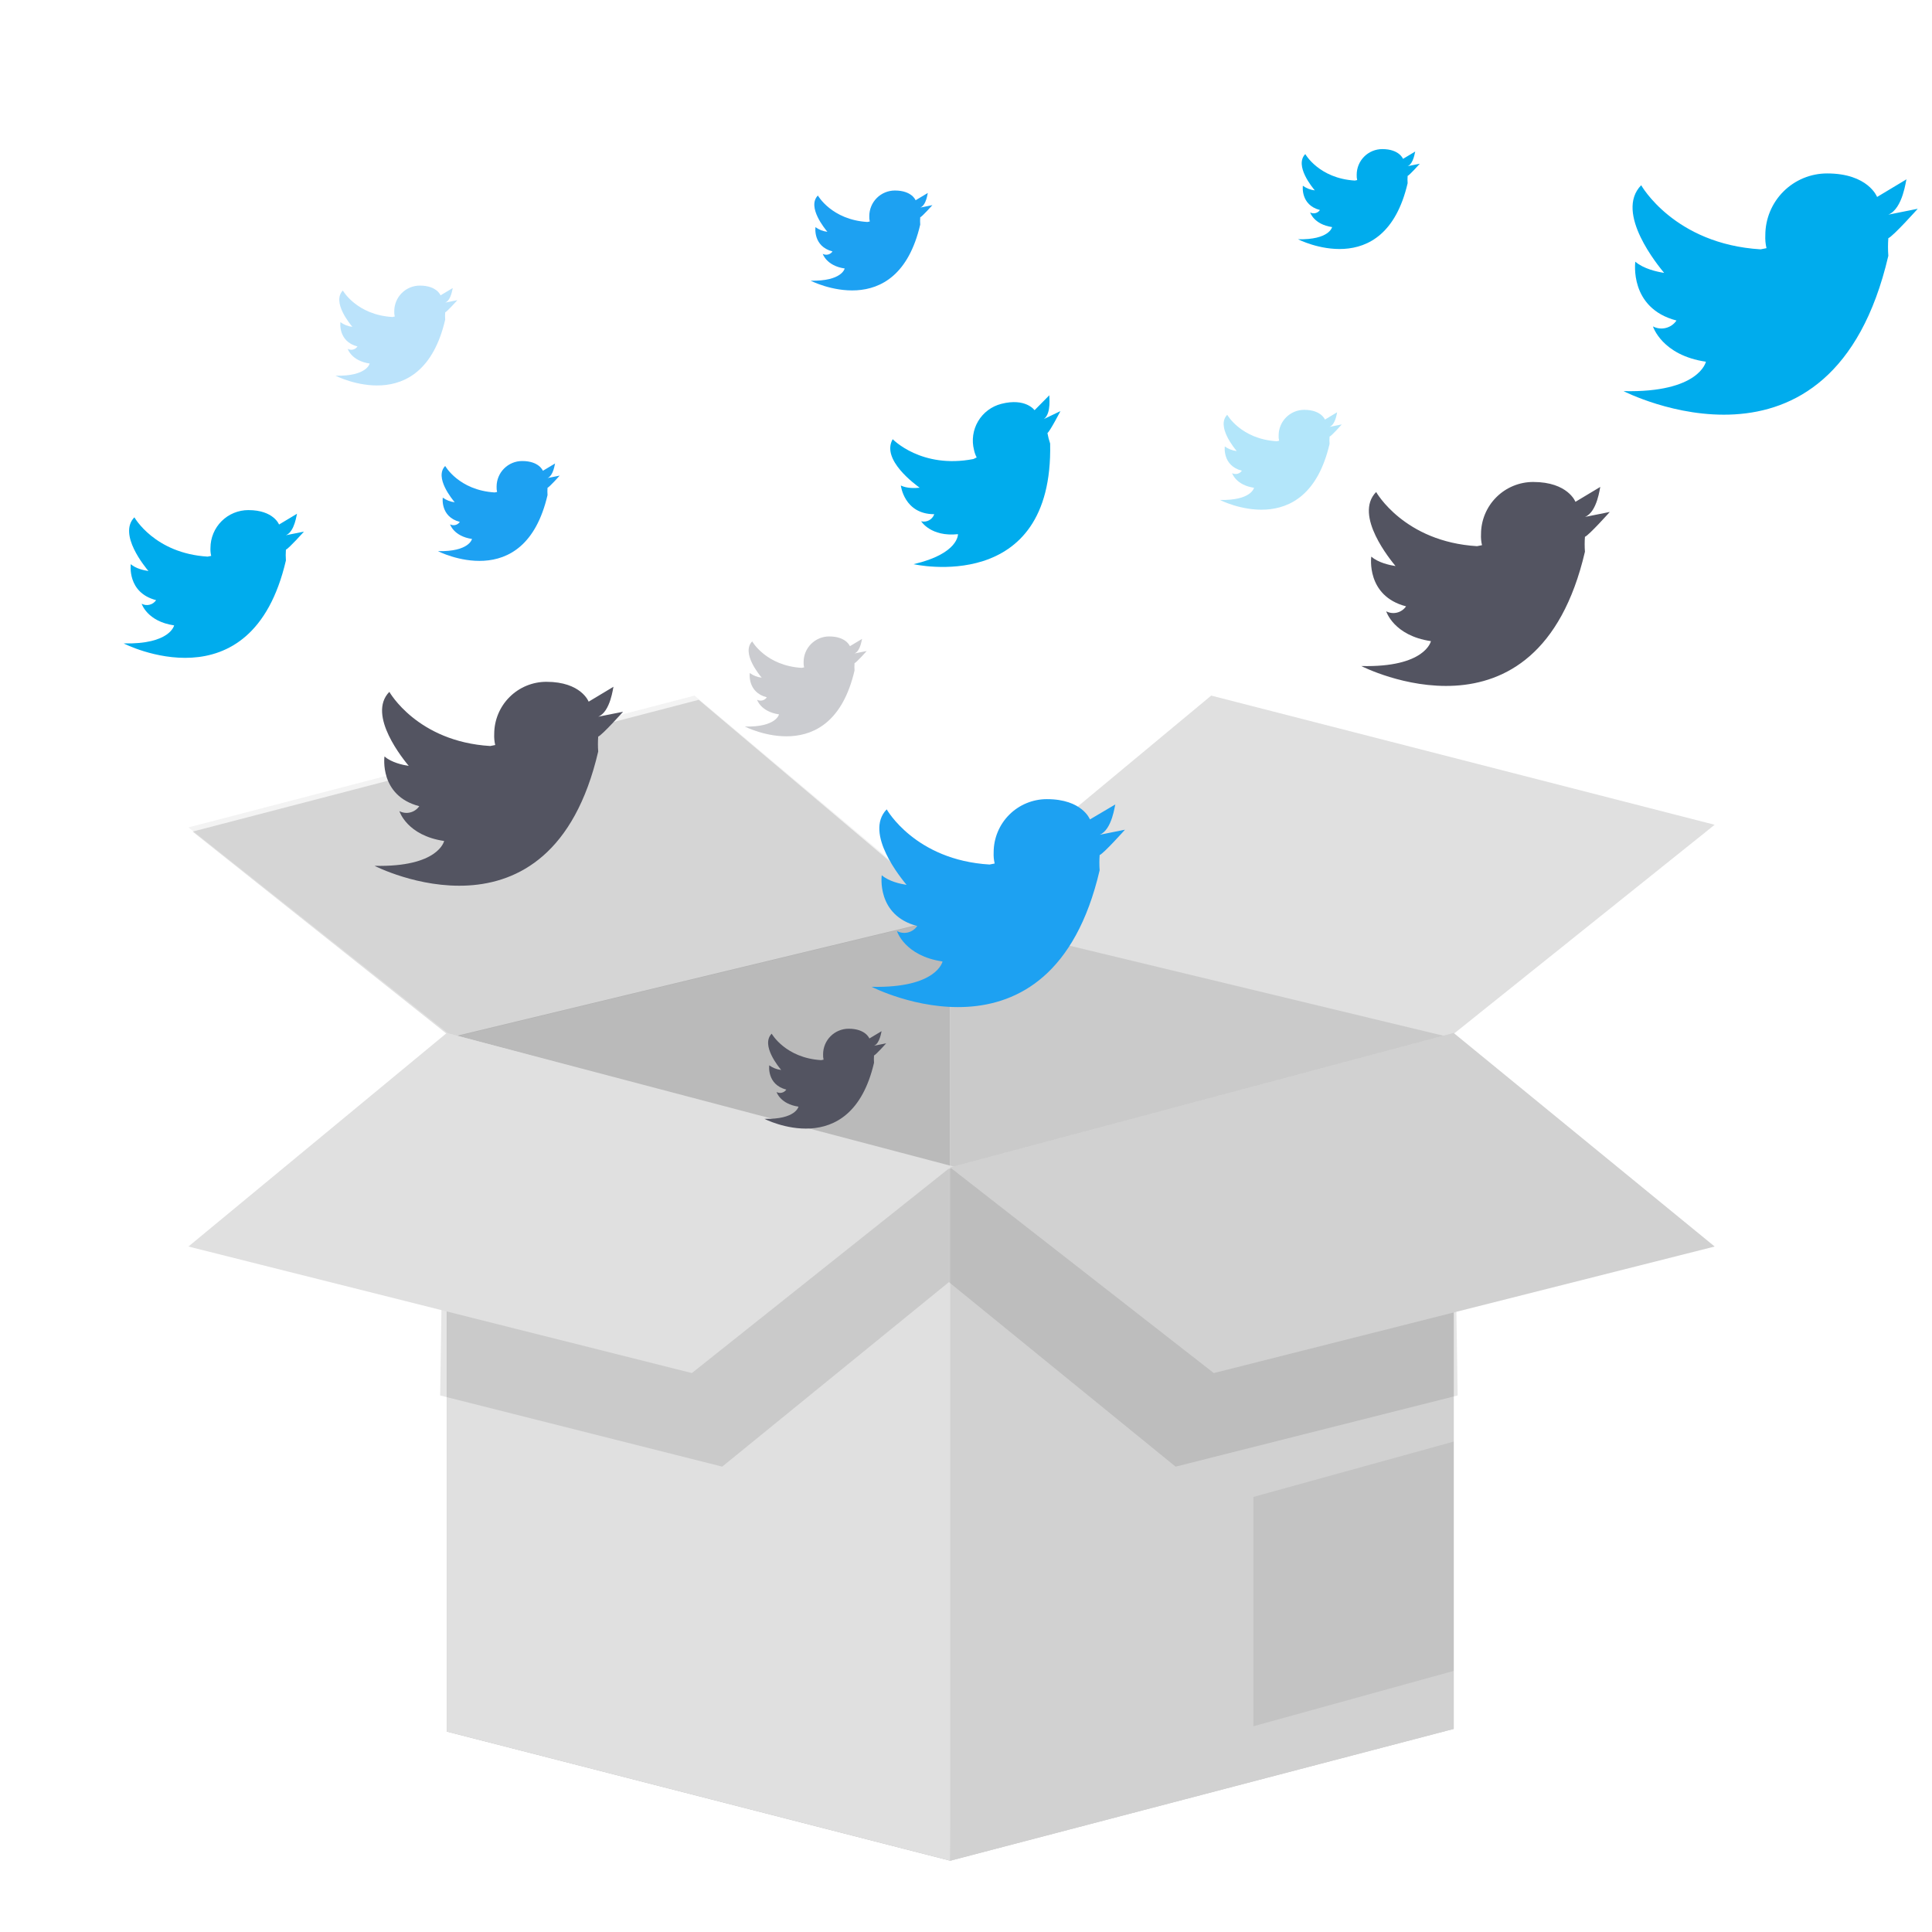 <svg width="813" height="813" viewBox="0 0 813 813" fill="none" xmlns="http://www.w3.org/2000/svg">
<g id="Frame 1">
<g clip-path="url(#clip0)">
<g id="undraw_tweetstorm_49e8 (1) 1">
<path id="Vector" d="M611.73 434.7L399.86 383.67V783L611.73 727.54V434.7Z" fill="#E0E0E0"/>
<path id="Vector_2" opacity="0.1" d="M611.73 434.7L399.86 383.67V783L611.73 727.54V434.7Z" fill="black"/>
<path id="Vector_3" d="M187.99 434.7L399.86 383.67V783L187.99 728.65V434.7Z" fill="#E0E0E0"/>
<path id="Vector_4" opacity="0.17" d="M187.99 432.93L399.86 381.91V783L187.99 728.65V432.93Z" fill="black"/>
<path id="Vector_5" d="M398.09 385.44L509.68 292.71L721.54 347.07L609.96 436.46L398.09 385.44Z" fill="#E0E0E0"/>
<path id="Vector_6" d="M81.05 349.94L189.76 436.46L401.62 385.44L294.03 294.48L81.05 349.94Z" fill="#E0E0E0"/>
<path id="Vector_7" opacity="0.05" d="M79.29 348.18L190.64 436.46L402.51 385.44L292.26 292.71L79.29 348.18Z" fill="black"/>
<path id="Vector_8" d="M187.99 434.7V728.65L399.86 783L402.72 491.27L187.99 434.7Z" fill="#E0E0E0"/>
<path id="Vector_9" d="M611.73 727.54L399.86 783V491.27L611.73 434.7V727.54Z" fill="#E0E0E0"/>
<path id="Vector_10" opacity="0.07" d="M611.73 727.54L399.86 783V491.27L611.73 434.7V727.54Z" fill="black"/>
<path id="Vector_11" opacity="0.07" d="M527.42 629.92V726.43L611.73 703.13V606.63L527.42 629.92Z" fill="black"/>
<path id="Vector_12" opacity="0.1" d="M185.22 587.22L303.91 617.17L399.31 539.52V491.82L187.44 438.58L185.22 587.22Z" fill="black"/>
<path id="Vector_13" opacity="0.1" d="M613.39 587.22L494.7 617.17L399.31 539.52V491.82L611.17 438.58L613.39 587.22Z" fill="black"/>
<path id="Vector_14" d="M187.99 434.7L79.29 524.55L291.15 577.79L399.86 491.27L187.99 434.7Z" fill="#E0E0E0"/>
<path id="Vector_15" d="M611.73 434.7L721.54 524.55L510.78 577.79L399.86 491.27L611.73 434.7Z" fill="#E0E0E0"/>
<path id="Vector_16" opacity="0.07" d="M611.73 434.7L721.54 524.55L510.78 577.79L399.86 491.27L611.73 434.7Z" fill="black"/>
<g id="birds">
<path id="Vector_17" d="M439.269 176.344L446.242 172.992C446.242 172.992 441.841 181.487 440.773 182.23C441.04 183.726 441.419 185.201 441.906 186.641C443.326 250.818 384.432 237.411 384.432 237.411C403.503 232.991 403.123 224.783 403.123 224.783C391.683 225.99 387.635 219.361 387.635 219.361C388.759 219.64 389.947 219.49 390.966 218.938C391.985 218.387 392.761 217.474 393.141 216.38C380.439 216.38 379.084 204.31 379.084 204.31C381.591 205.545 385.017 205.452 387.004 205.238C385.268 203.957 370.662 193.446 375.658 184.811C375.658 184.811 387.663 197.402 409.603 193.168L410.996 192.499C410.475 191.505 410.096 190.442 409.873 189.342C409.352 187.315 409.236 185.206 409.531 183.134C409.826 181.062 410.527 179.068 411.593 177.267C412.658 175.466 414.068 173.892 415.742 172.636C417.417 171.38 419.322 170.466 421.349 169.946C431.637 167.309 435.351 172.62 435.351 172.62L441.572 166.325C441.414 166.39 442.565 173.929 439.269 176.344Z" fill="#00ACED"/>
<path id="Vector_18" d="M120.312 225.229L127.897 223.715C127.897 223.715 121.528 230.846 120.312 231.301C120.199 232.816 120.199 234.336 120.312 235.851C105.744 298.367 52.03 270.753 52.03 270.753C71.603 271.208 73.274 263.167 73.274 263.167C61.891 261.496 59.616 254.059 59.616 254.059C60.635 254.609 61.822 254.759 62.945 254.479C64.069 254.199 65.047 253.509 65.688 252.545C53.367 249.37 55.038 237.411 55.038 237.411C57.165 239.268 60.498 239.992 62.466 240.298C61.101 238.627 49.569 224.82 56.552 217.689C56.552 217.689 65.047 232.861 87.359 234.226L88.873 233.92C88.613 232.825 88.51 231.7 88.566 230.577C88.568 228.483 88.981 226.41 89.784 224.476C90.588 222.542 91.764 220.786 93.246 219.307C94.728 217.828 96.488 216.656 98.424 215.857C100.359 215.059 102.433 214.65 104.527 214.653C115.149 214.653 117.424 220.726 117.424 220.726L125.01 216.176C124.833 216.167 124.081 223.753 120.312 225.229Z" fill="#00ACED"/>
<path id="Vector_19" d="M794.623 90.328L807 87.849C807 87.849 796.601 99.483 794.623 100.225C794.438 102.698 794.438 105.181 794.623 107.653C770.854 209.649 683.204 164.589 683.204 164.589C715.135 165.332 717.864 152.212 717.864 152.212C699.294 149.491 695.58 137.356 695.58 137.356C697.246 138.233 699.177 138.465 701.003 138.007C702.829 137.55 704.422 136.435 705.478 134.877C685.423 129.677 688.153 110.123 688.153 110.123C691.616 113.094 697.066 114.329 700.279 114.831C698.05 112.11 679.239 89.576 690.622 77.941C690.622 77.941 704.485 102.695 740.873 104.924L743.352 104.431C742.931 102.647 742.766 100.812 742.86 98.981C742.86 92.086 745.599 85.473 750.474 80.598C755.35 75.722 761.962 72.983 768.857 72.983C786.183 72.983 789.897 82.881 789.897 82.881L802.274 75.453C802.051 75.472 800.816 87.811 794.623 90.328Z" fill="#00ACED"/>
<path id="Vector_20" d="M592.341 69.919L597.466 68.898C597.466 68.898 593.158 73.717 592.341 74.023C592.264 75.046 592.264 76.073 592.341 77.097C582.499 119.343 546.204 100.68 546.204 100.68C559.435 100.987 560.558 95.555 560.558 95.555C552.87 94.431 551.329 89.399 551.329 89.399C552.019 89.765 552.819 89.863 553.577 89.674C554.334 89.486 554.995 89.024 555.433 88.378C547.132 86.224 548.256 78.164 548.256 78.164C549.736 79.234 551.465 79.905 553.279 80.114C552.351 78.991 544.56 69.659 549.277 64.84C549.277 64.84 555.015 75.054 570.094 75.982L571.115 75.778C570.941 75.039 570.872 74.28 570.911 73.522C570.909 72.106 571.186 70.704 571.726 69.396C572.266 68.087 573.059 66.898 574.06 65.897C575.06 64.896 576.249 64.102 577.556 63.56C578.864 63.019 580.266 62.741 581.682 62.742C588.859 62.742 590.4 66.846 590.4 66.846L595.526 63.773C595.414 63.763 594.904 68.898 592.341 69.919Z" fill="#00ACED"/>
<path id="Vector_21" opacity="0.3" d="M359.595 274.978L364.72 273.956C364.72 273.956 360.412 278.775 359.595 279.082C359.518 280.105 359.518 281.132 359.595 282.155C349.752 324.402 313.458 305.739 313.458 305.739C326.689 306.045 327.812 300.614 327.812 300.614C320.124 299.49 318.583 294.458 318.583 294.458C319.272 294.823 320.073 294.921 320.83 294.733C321.588 294.544 322.249 294.082 322.687 293.436C314.386 291.282 315.51 283.223 315.51 283.223C316.989 284.292 318.719 284.964 320.533 285.173C319.604 284.049 311.814 274.718 316.531 269.899C316.531 269.899 322.269 280.112 337.348 281.041L338.369 280.837C338.195 280.098 338.126 279.338 338.165 278.58C338.165 275.726 339.299 272.989 341.317 270.971C343.335 268.953 346.072 267.819 348.926 267.819C356.103 267.819 357.645 271.923 357.645 271.923L362.77 268.85C362.649 268.868 362.157 273.956 359.595 274.978Z" fill="#535461"/>
<path id="Vector_22" opacity="0.3" d="M559.491 179.63L564.616 178.609C564.616 178.609 560.354 183.447 559.491 183.725C559.414 184.748 559.414 185.775 559.491 186.798C549.649 229.045 513.354 210.382 513.354 210.382C526.585 210.689 527.708 205.257 527.708 205.257C520.02 204.133 518.479 199.101 518.479 199.101C519.169 199.467 519.969 199.564 520.726 199.376C521.484 199.187 522.145 198.726 522.583 198.08C514.282 195.925 515.406 187.866 515.406 187.866C516.885 188.936 518.615 189.607 520.429 189.816C519.5 188.693 511.71 179.361 516.427 174.542C516.427 174.542 522.165 184.756 537.244 185.684L538.265 185.48C538.091 184.741 538.022 183.982 538.061 183.224C538.061 180.37 539.195 177.632 541.213 175.614C543.231 173.596 545.968 172.462 548.822 172.462C556 172.462 557.541 176.566 557.541 176.566L562.666 173.493C562.61 173.474 562.09 178.6 559.491 179.63Z" fill="#00ACED"/>
<path id="Vector_23" d="M462.741 351.282L473.4 349.146C473.4 349.146 464.44 359.174 462.741 359.805C462.582 361.935 462.582 364.073 462.741 366.203C442.268 454.066 366.772 415.255 366.772 415.255C394.283 415.896 396.632 404.596 396.632 404.596C380.634 402.247 377.44 391.801 377.44 391.801C378.876 392.558 380.54 392.759 382.115 392.365C383.689 391.971 385.063 391.01 385.973 389.666C368.703 385.19 371.043 368.31 371.043 368.31C374.033 370.873 378.722 371.931 381.489 372.358C379.567 370.009 363.364 350.604 373.132 340.585C373.132 340.585 385.073 361.941 416.428 363.798L418.563 363.371C418.2 361.836 418.057 360.257 418.136 358.682C418.135 355.74 418.713 352.828 419.839 350.11C420.964 347.392 422.613 344.923 424.693 342.843C426.773 340.763 429.242 339.114 431.96 337.989C434.678 336.864 437.59 336.285 440.532 336.286C455.462 336.286 458.656 344.819 458.656 344.819L469.352 338.505C469.139 338.505 468.071 349.155 462.741 351.282Z" fill="#1DA1F2"/>
<path id="Vector_24" d="M387.273 87.347L392.361 86.326C392.361 86.326 388.053 91.145 387.236 91.451C387.159 92.474 387.159 93.501 387.236 94.524C377.394 136.771 341.099 118.108 341.099 118.108C354.33 118.415 355.453 112.983 355.453 112.983C347.765 111.859 346.224 106.827 346.224 106.827C346.914 107.193 347.714 107.29 348.472 107.102C349.229 106.913 349.89 106.452 350.328 105.806C342.027 103.651 343.151 95.592 343.151 95.592C344.631 96.662 346.36 97.333 348.174 97.542C347.245 96.418 339.455 87.087 344.172 82.268C344.172 82.268 349.91 92.482 364.989 93.41L366.01 93.206C365.836 92.467 365.767 91.708 365.806 90.95C365.804 89.534 366.081 88.132 366.621 86.824C367.161 85.515 367.954 84.326 368.955 83.325C369.955 82.324 371.144 81.529 372.451 80.988C373.759 80.447 375.161 80.169 376.577 80.17C383.754 80.17 385.295 84.274 385.295 84.274L390.421 81.2C390.356 81.2 389.845 86.326 387.273 87.347Z" fill="#1DA1F2"/>
<path id="Vector_25" d="M230.404 201.162L235.529 200.141C235.529 200.141 231.221 204.96 230.404 205.266C230.327 206.289 230.327 207.316 230.404 208.34C220.561 250.586 184.267 231.923 184.267 231.923C197.498 232.23 198.621 226.798 198.621 226.798C190.933 225.675 189.392 220.642 189.392 220.642C190.081 221.008 190.882 221.106 191.639 220.917C192.397 220.729 193.058 220.267 193.496 219.621C185.195 217.467 186.319 209.407 186.319 209.407C187.798 210.477 189.528 211.148 191.342 211.357C190.413 210.234 182.623 200.902 187.34 196.083C187.34 196.083 193.078 206.297 208.157 207.225L209.178 207.021C209.004 206.282 208.935 205.523 208.974 204.765C208.974 201.911 210.108 199.174 212.126 197.155C214.144 195.137 216.881 194.004 219.735 194.004C226.912 194.004 228.454 198.107 228.454 198.107L233.579 195.034C233.477 195.006 232.966 200.159 230.404 201.162Z" fill="#1DA1F2"/>
<path id="Vector_26" opacity="0.3" d="M187.34 127.337L192.465 126.316C192.465 126.316 188.157 131.135 187.34 131.441C187.263 132.464 187.263 133.492 187.34 134.515C177.498 176.761 141.203 158.099 141.203 158.099C154.434 158.405 155.557 152.973 155.557 152.973C147.869 151.85 146.328 146.817 146.328 146.817C147.018 147.183 147.818 147.281 148.576 147.092C149.333 146.904 149.994 146.442 150.432 145.796C142.131 143.642 143.255 135.582 143.255 135.582C144.735 136.652 146.464 137.323 148.278 137.532C147.35 136.409 139.559 127.077 144.276 122.259C144.276 122.259 150.014 132.472 165.093 133.401L166.114 133.196C165.94 132.458 165.871 131.698 165.91 130.94C165.91 128.086 167.044 125.349 169.062 123.331C171.08 121.313 173.817 120.179 176.671 120.179C183.849 120.179 185.39 124.283 185.39 124.283L190.515 121.209C190.413 121.182 189.949 126.316 187.34 127.337Z" fill="#1DA1F2"/>
<path id="Vector_27" d="M367.793 440.055L372.919 439.034C372.919 439.034 368.61 443.853 367.793 444.159C367.717 445.182 367.717 446.209 367.793 447.232C357.951 489.479 321.656 470.816 321.656 470.816C334.887 471.123 336.011 465.691 336.011 465.691C328.323 464.567 326.782 459.535 326.782 459.535C327.471 459.901 328.272 459.998 329.029 459.81C329.787 459.621 330.448 459.16 330.886 458.514C322.585 456.36 323.708 448.3 323.708 448.3C325.188 449.37 326.918 450.041 328.731 450.25C327.803 449.127 320.013 439.795 324.73 434.976C324.73 434.976 330.468 445.19 345.546 446.118L346.568 445.914C346.394 445.175 346.325 444.416 346.364 443.658C346.364 440.804 347.497 438.066 349.515 436.048C351.534 434.03 354.271 432.896 357.125 432.896C364.302 432.896 365.843 437 365.843 437L370.969 433.927C370.876 433.908 370.356 439.034 367.793 440.055Z" fill="#535461"/>
<path id="Vector_28" d="M666.983 217.522L677.41 215.433C677.41 215.433 668.626 225.266 666.955 225.888C666.799 227.977 666.799 230.075 666.955 232.165C646.871 318.339 572.833 280.27 572.833 280.27C599.843 280.939 602.146 269.797 602.146 269.797C586.454 267.494 583.325 257.243 583.325 257.243C584.733 257.975 586.36 258.167 587.899 257.782C589.438 257.397 590.784 256.463 591.682 255.154C574.737 250.763 577.039 234.235 577.039 234.235C579.964 236.742 584.569 237.791 587.253 238.209C585.396 235.907 569.472 216.854 579.091 207.04C579.091 207.04 590.809 227.959 621.551 229.834L623.64 229.416C623.281 227.897 623.14 226.333 623.223 224.774C623.223 218.95 625.536 213.365 629.654 209.247C633.772 205.128 639.358 202.815 645.182 202.815C659.824 202.815 662.962 211.171 662.962 211.171L673.417 204.895C673.259 204.969 672.21 215.433 666.983 217.522Z" fill="#535461"/>
<path id="Vector_29" d="M251.731 301.598L262.186 299.509C262.186 299.509 253.402 309.341 251.731 309.963C251.575 312.053 251.575 314.151 251.731 316.24C231.648 402.414 157.609 364.346 157.609 364.346C184.592 364.977 186.894 353.891 186.894 353.891C171.203 351.588 168.074 341.337 168.074 341.337C169.481 342.069 171.108 342.261 172.648 341.876C174.187 341.491 175.532 340.556 176.43 339.248C159.485 334.856 161.788 318.329 161.788 318.329C164.712 320.836 169.318 321.885 172.001 322.303C170.144 320.001 154.22 300.948 163.84 291.134C163.84 291.134 175.557 312.053 206.3 313.928L208.389 313.51C208.029 311.991 207.889 310.427 207.971 308.868C207.971 303.044 210.285 297.459 214.403 293.341C218.521 289.222 224.106 286.909 229.93 286.909C244.572 286.909 247.711 295.265 247.711 295.265L258.166 288.989C258.008 289.044 256.959 299.509 251.731 301.598Z" fill="#535461"/>
</g>
</g>
</g>
</g>
<defs>
<clipPath id="clip0">
<rect width="813" height="813" fill="white"/>
</clipPath>
</defs>
</svg>
